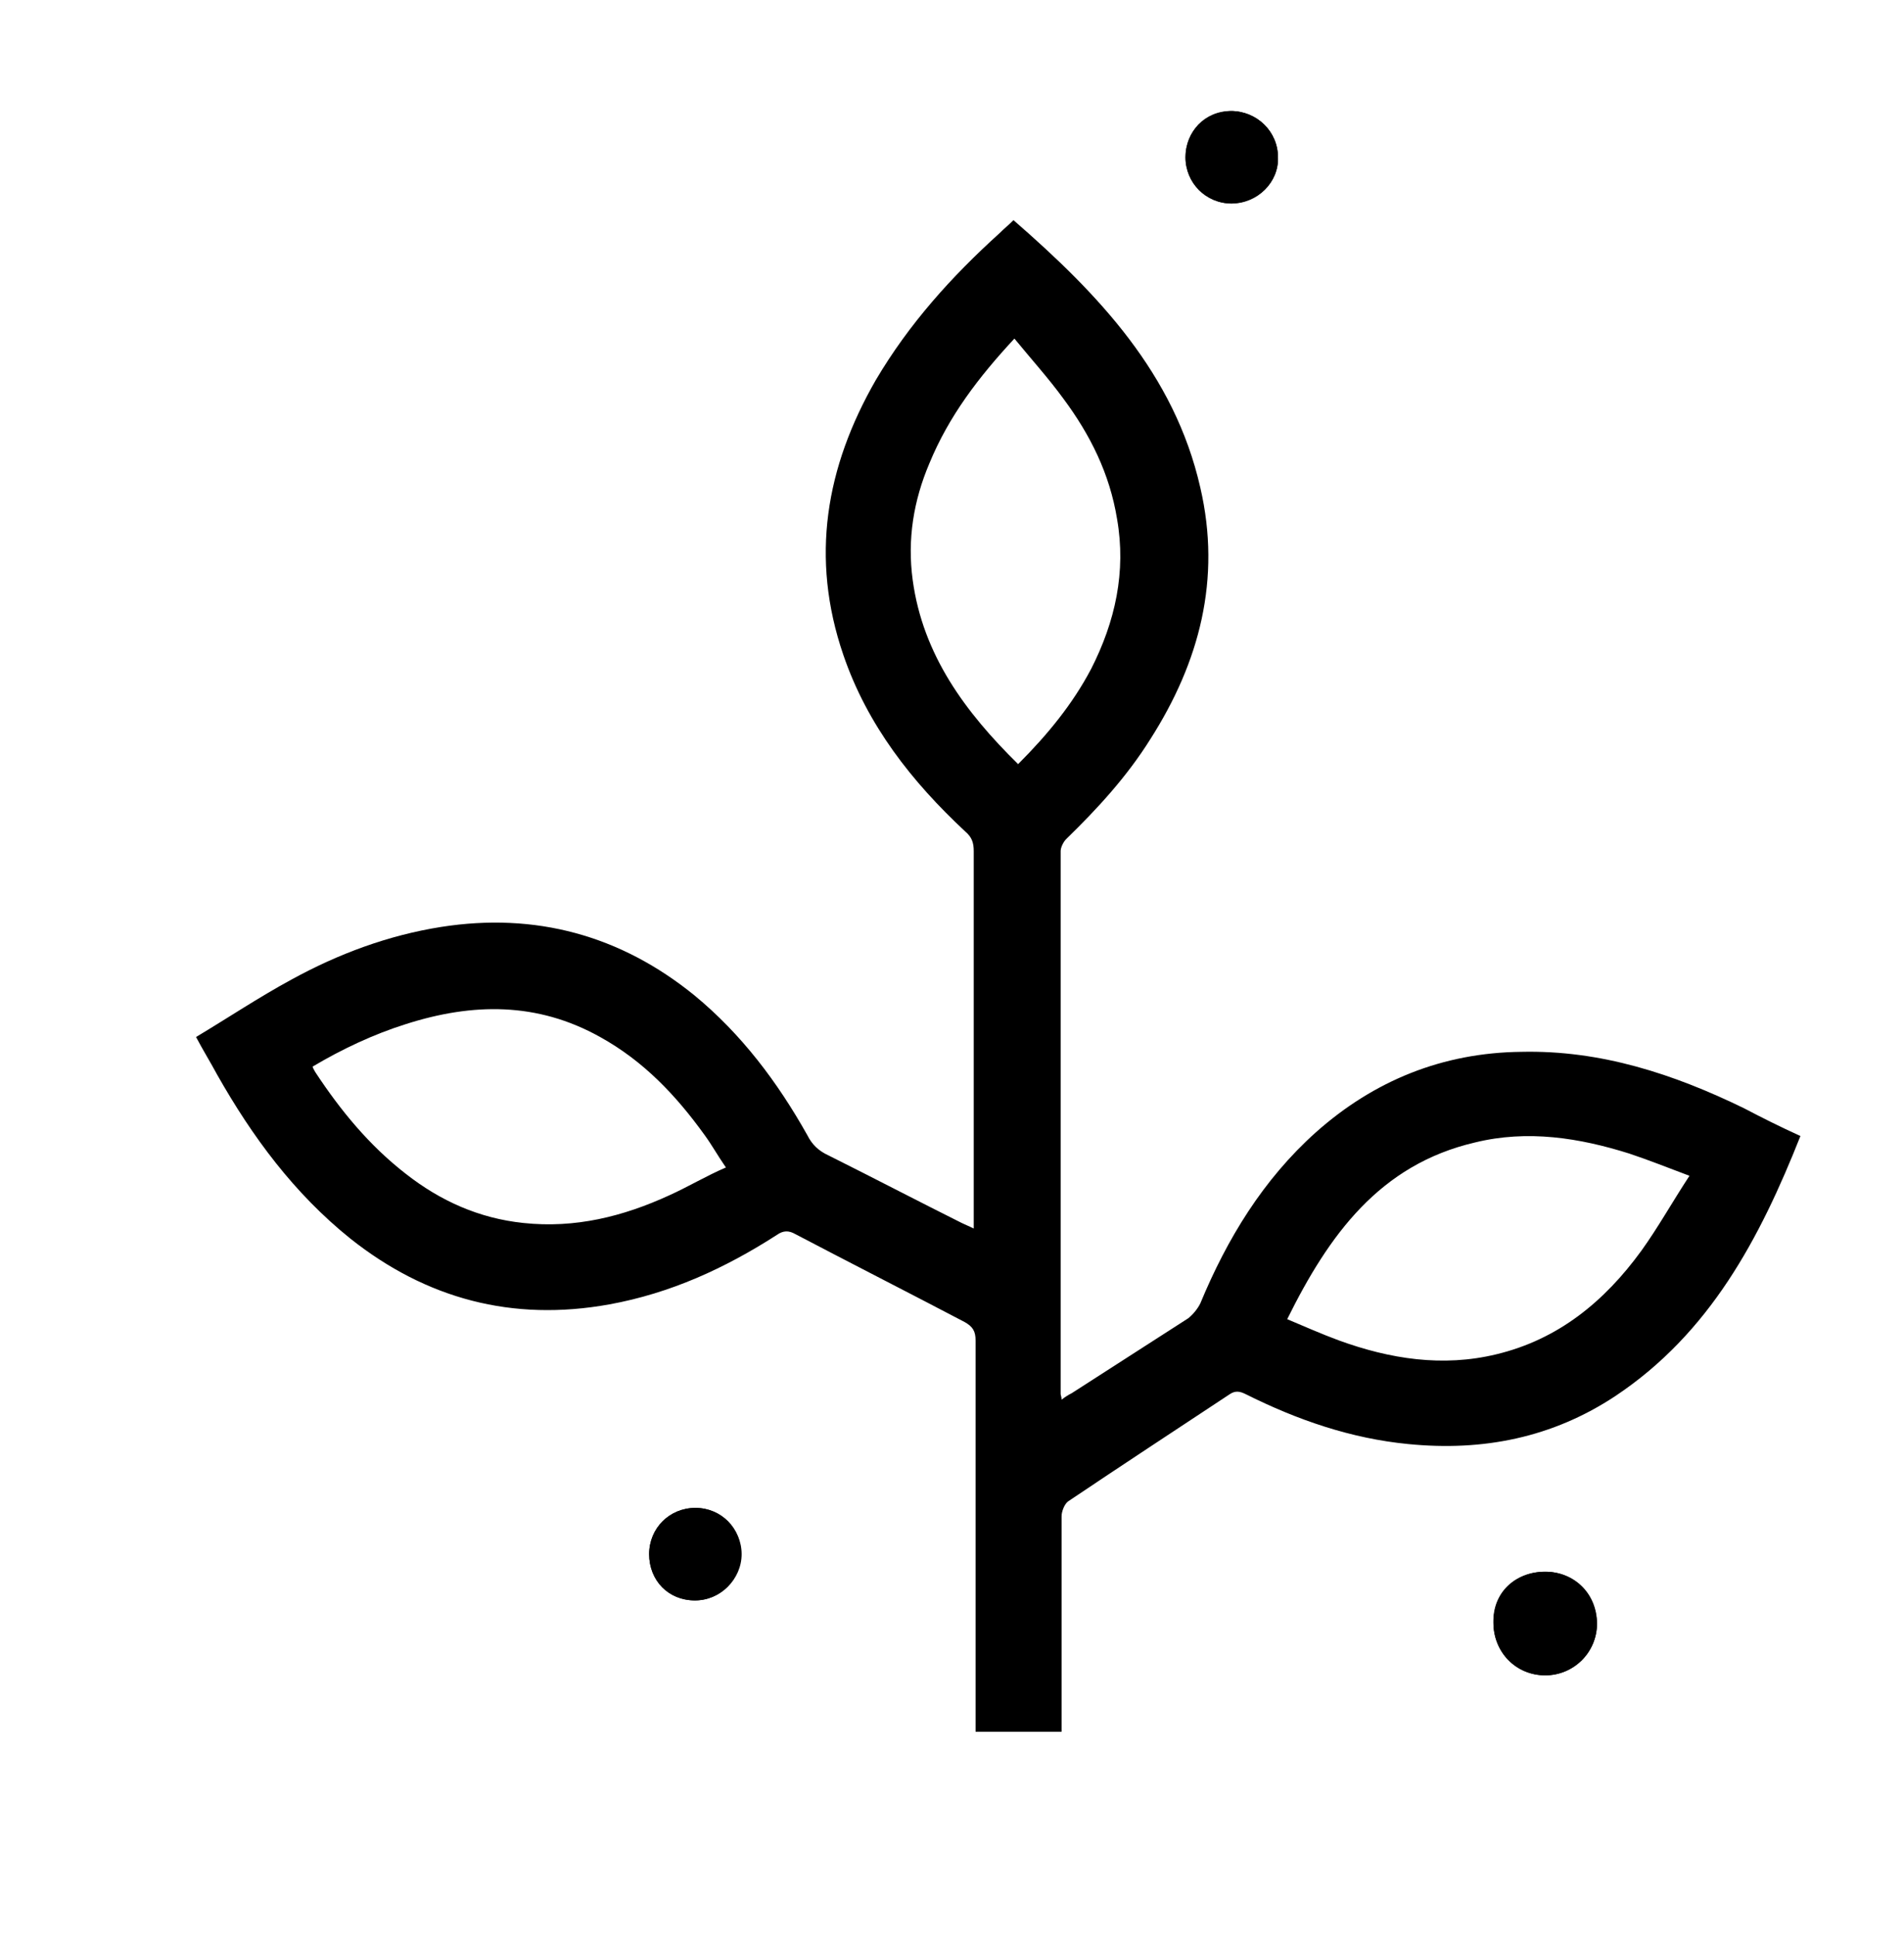 <?xml version="1.0" encoding="utf-8"?>
<!-- Generator: Adobe Illustrator 22.1.0, SVG Export Plug-In . SVG Version: 6.00 Build 0)  -->
<svg version="1.1" id="Pollen" xmlns="http://www.w3.org/2000/svg" xmlns:xlink="http://www.w3.org/1999/xlink" x="0px" y="0px"
	 viewBox="0 0 205.9 209.3" style="enable-background:new 0 0 205.9 209.3;" xml:space="preserve">
<g>
	<path d="M167.1,169.9c3.2,0,5.6,2.4,5.6,5.6c0,3.1-2.5,5.6-5.6,5.6s-5.6-2.5-5.6-5.7C161.4,172.2,163.8,169.9,167.1,169.9z"/>
	<path d="M70.2,168c0-2.8,2.2-5,5-5s5,2.3,5,5s-2.3,5-5,5C72.3,173,70.2,170.8,70.2,168z"/>
	<path d="M133.2,22c-2.8,0-5-2.2-5-5c0-2.8,2.2-4.9,4.9-5c2.8,0,5.1,2.2,5.1,5C138.3,19.7,136,21.9,133.2,22z"/>
	<path d="M133.2,22c2.8,0,5.1-2.3,5-5c0-2.8-2.3-5-5.1-5s-4.9,2.2-4.9,5C128.2,19.7,130.4,22,133.2,22z"/>
	<path d="M75.2,163c-2.8,0-5,2.2-5,5c0,2.9,2.1,5,4.9,5c2.8,0,5-2.2,5-5C80.2,165.2,78,163,75.2,163z"/>
	<path d="M167.1,169.9c-3.2,0-5.6,2.3-5.6,5.5s2.4,5.7,5.6,5.7c3.1,0,5.6-2.5,5.6-5.6C172.6,172.3,170.2,169.9,167.1,169.9z"/>
	<path d="M188.6,119.8c-7.6-3.7-15.5-6.3-24.1-6.1c-8.5,0.1-15.9,3.1-22.2,8.7c-5.7,5.1-9.6,11.5-12.5,18.5
		c-0.3,0.6-0.8,1.2-1.3,1.6c-4.2,2.7-8.4,5.4-12.6,8.1c-0.4,0.2-0.7,0.4-1.1,0.7c0-0.3-0.1-0.5-0.1-0.6c0-19.6,0-39.1,0-58.7
		c0-0.4,0.3-1,0.6-1.3c3.4-3.3,6.6-6.8,9.1-10.8c5.3-8.3,7.7-17.3,5.4-27.2c-2.8-12.3-11-20.9-20.2-28.9c-0.5,0.5-1,0.9-1.5,1.4
		c-5.2,4.7-9.8,9.8-13.4,15.9c-5.4,9.4-7.1,19.2-3.5,29.7c2.6,7.6,7.4,13.7,13.2,19.1c0.7,0.6,0.9,1.2,0.9,2.1c0,13.1,0,26.2,0,39.4
		c0,0.4,0,0.8,0,1.4c-0.6-0.3-0.9-0.4-1.3-0.6c-4.8-2.4-9.6-4.9-14.4-7.3c-1.1-0.5-1.8-1.2-2.3-2.2c-3.2-5.7-7.1-10.9-12.2-15.1
		c-8-6.5-17.2-9-27.4-7.4c-5.7,0.9-11.1,2.9-16.2,5.7c-3.5,1.9-6.8,4.1-10.3,6.2c0.8,1.5,1.6,2.8,2.3,4.1
		c3.8,6.7,8.3,12.8,14.4,17.7c8.2,6.5,17.5,9,28,7.1c6.6-1.2,12.5-3.9,18.1-7.5c0.7-0.5,1.3-0.5,2-0.1c6.1,3.2,12.2,6.3,18.3,9.5
		c0.9,0.5,1.2,1,1.2,2c0,13.6,0,27.3,0,40.9c0,0.5,0,0.9,0,1.4c3.1,0,6.1,0,9.3,0c0-0.6,0-1.1,0-1.6c0-7.2,0-14.5,0-21.7
		c0-0.5,0.3-1.3,0.7-1.6c5.8-3.9,11.6-7.7,17.5-11.6c0.6-0.4,1.1-0.3,1.7,0c5.6,2.8,11.4,4.8,17.6,5.4c8.1,0.8,15.6-0.7,22.4-5.2
		c10.2-6.8,15.6-17,20-28.1C192.5,121.8,190.5,120.8,188.6,119.8z M72.4,129.2c-5,2.3-10.2,3.6-15.8,3c-4.8-0.5-9-2.4-12.7-5.3
		c-4-3.1-7.1-6.9-9.8-11c-0.1-0.2-0.2-0.3-0.3-0.6c3.2-1.9,6.6-3.5,10.1-4.6c7.2-2.3,14.2-2.4,21,1.4c4.7,2.6,8.2,6.3,11.3,10.6
		c0.8,1.1,1.4,2.2,2.3,3.5C76.4,127.1,74.4,128.3,72.4,129.2z M110.1,82.6c-5.7-5.6-10.3-11.8-11.4-19.9c-0.6-4.4,0.1-8.6,1.8-12.6
		c2.1-5.1,5.3-9.3,9.2-13.5c1.8,2.2,3.7,4.3,5.3,6.5c2.9,3.9,5,8.1,5.8,13c1,5.7-0.2,11.1-2.8,16.2C116,76.1,113.3,79.4,110.1,82.6z
		 M177.5,135.2c-4,5.5-9,9.6-15.7,11.2c-5.8,1.4-11.5,0.5-17-1.5c-1.9-0.7-3.7-1.5-5.6-2.3c4.5-9.1,10-16.7,20.3-19.1
		c5.7-1.4,11.3-0.5,16.7,1.2c2.1,0.7,4.1,1.5,6.5,2.4C180.8,130,179.3,132.7,177.5,135.2z"/>
</g>
</svg>
